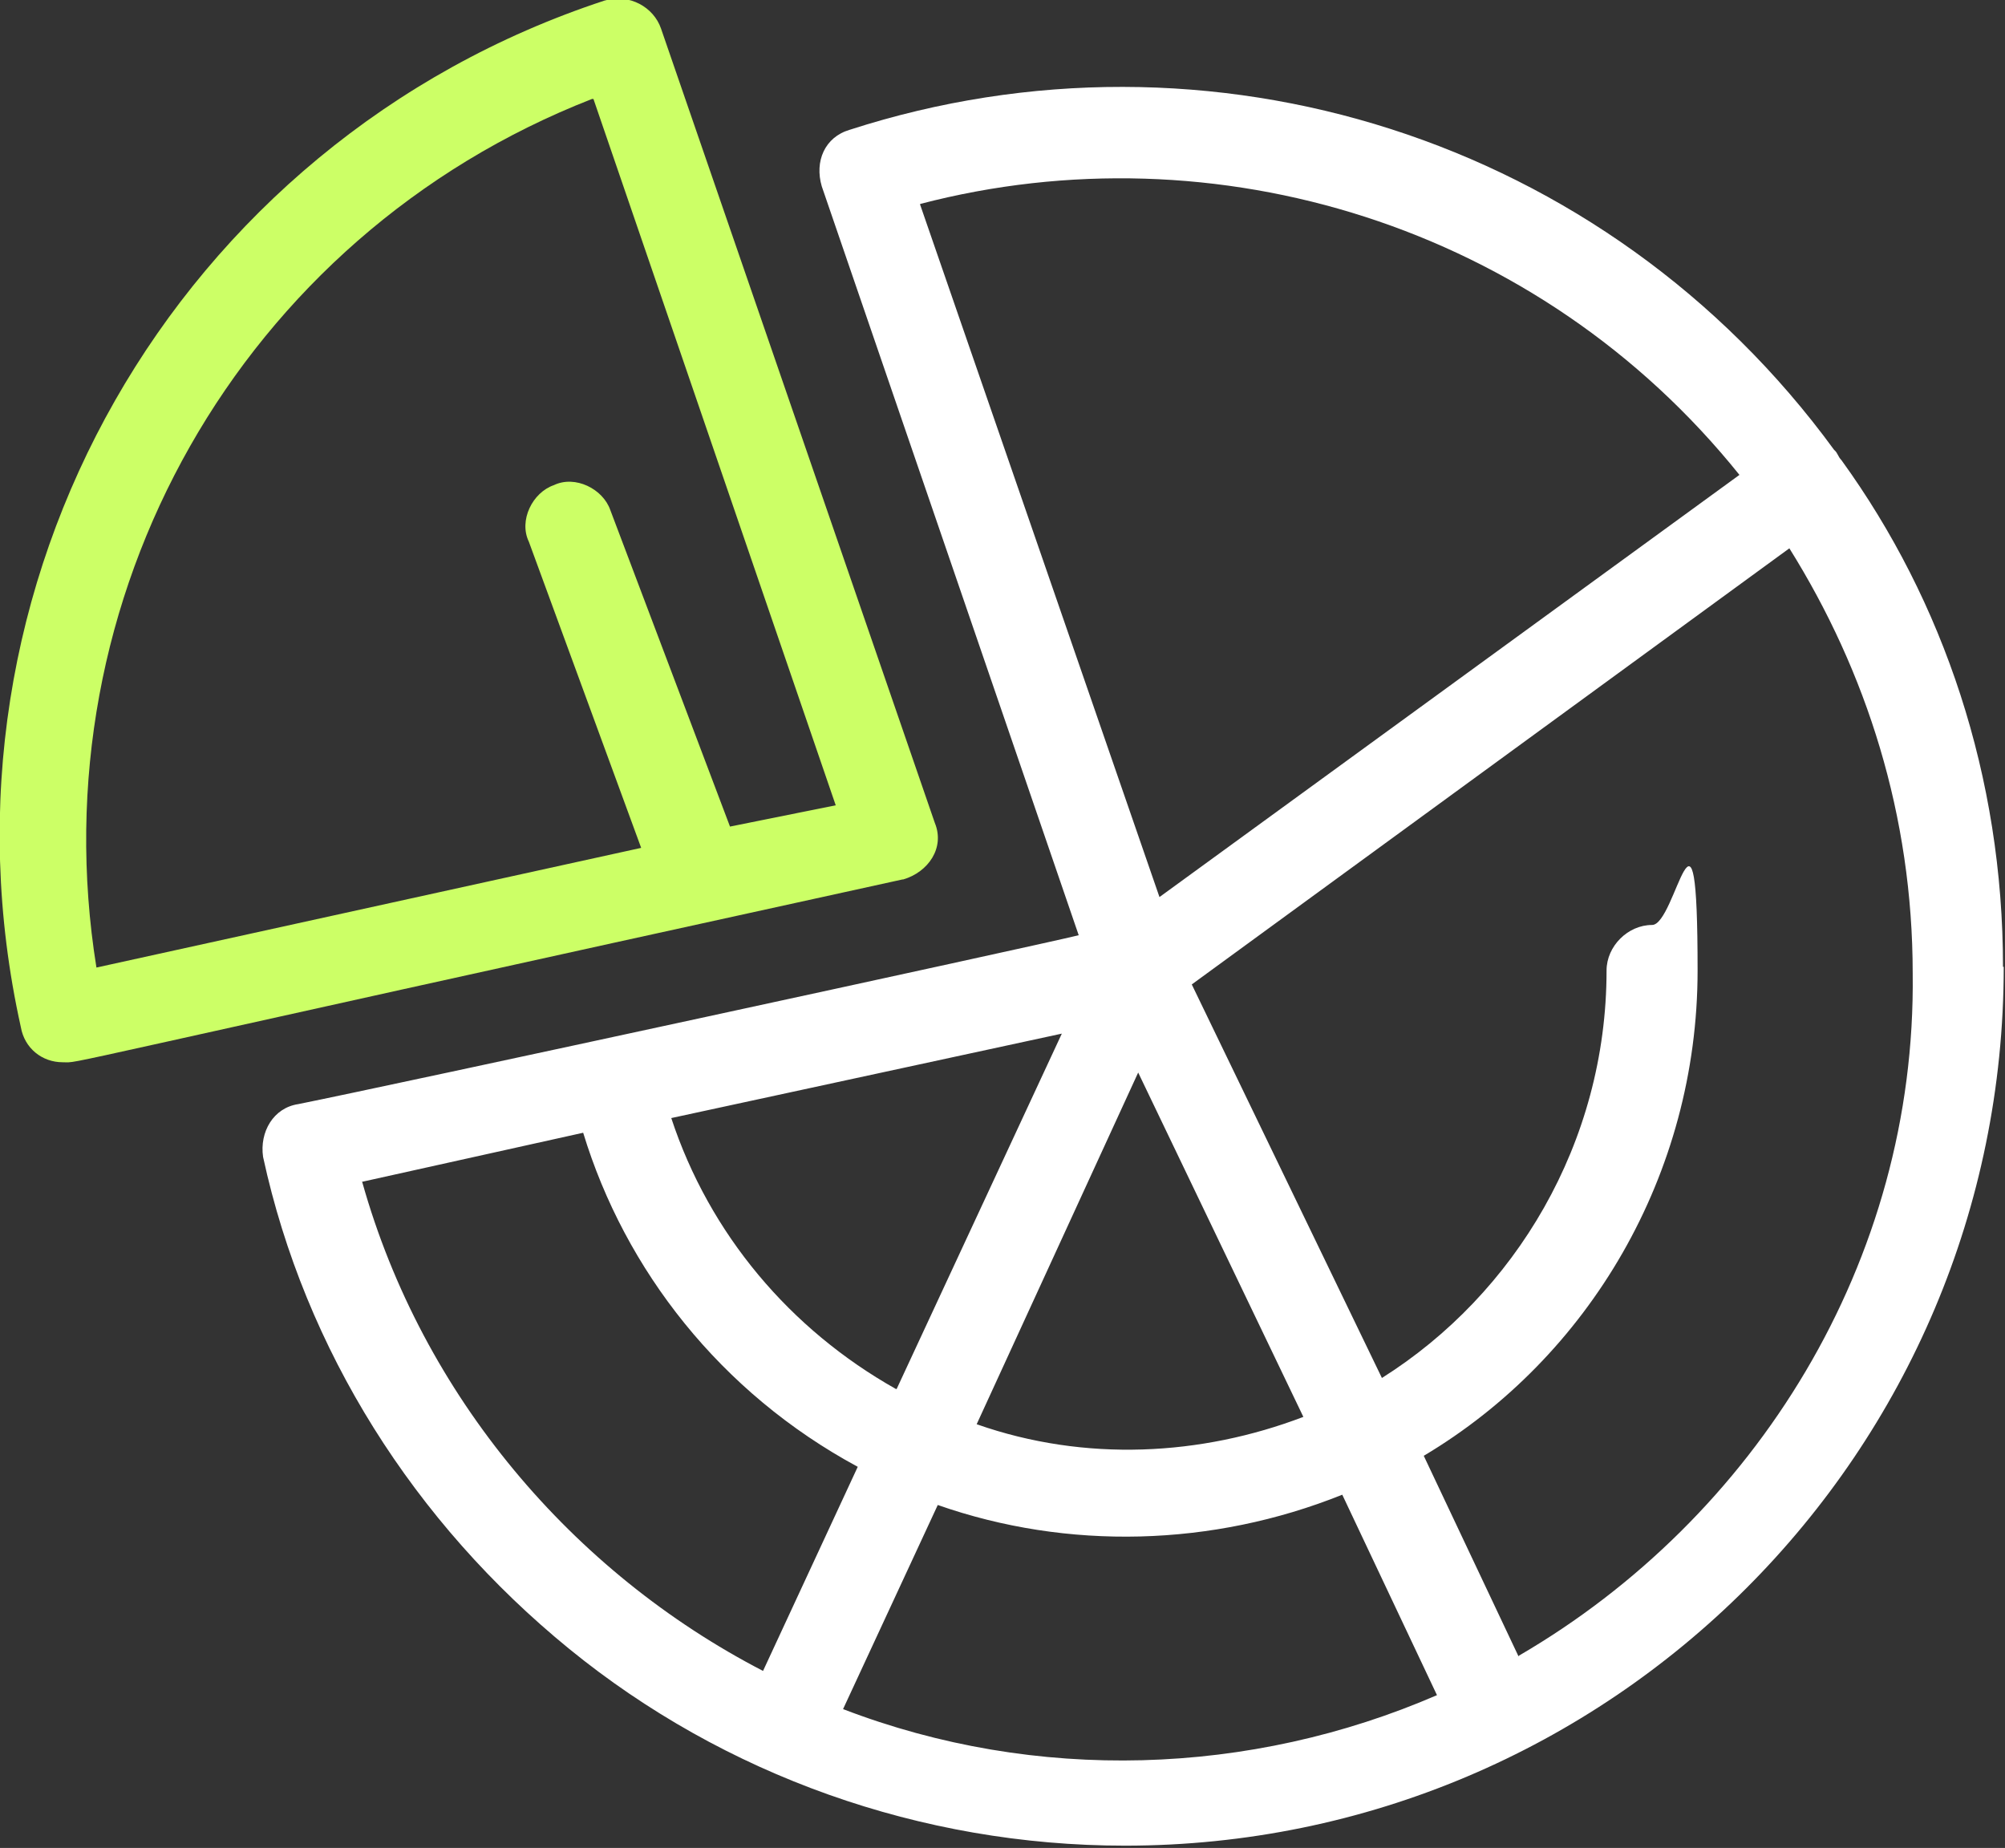 <?xml version="1.0" encoding="UTF-8" standalone="no"?>
<svg
   version="1.1"
   viewBox="0 0 65 59.902"
   id="svg8"
   width="65"
   height="59.902"
   xmlns="http://www.w3.org/2000/svg"
   xmlns:svg="http://www.w3.org/2000/svg">
  <rect x="0" y="0" width="65" height="59.902" fill="#333333" stroke="none"/>
  <defs
     id="defs1">
    <style
       id="style1">
      .cls-1 {
        fill: #fff;
      }

      .cls-2 {
        fill: #cf6;
      }
    </style>
  </defs>
  <!-- Generator: Adobe Illustrator 28.6.0, SVG Export Plug-In . SVG Version: 1.2.0 Build 709)  -->
  <g
     id="g8"
     transform="matrix(0.238,0,0,0.238,-23.601,-96.371)">
    <g
       id="_x31_">
      <g
         id="g7">
        <path
           class="cls-1"
           d="m 372,536.6 c 0,-25.9 -8.1,-49.8 -22,-69 -0.5,-0.5 -0.5,-1 -1,-1.4 -31.1,-42.6 -85.2,-59.4 -134.1,-43.6 -3.4,1 -4.8,4.3 -3.8,7.7 l 35,102 c -5.7,1.4 -94.3,20.6 -106.3,23 -3.4,0.5 -5.3,3.8 -4.8,7.2 5.7,26.3 20.6,49.8 41.7,67 21.1,17.2 47.9,26.8 75.7,26.8 66.1,0 119.7,-53.6 119.7,-119.7 z M 224.5,432.7 c 40.2,-10.5 84.3,2.9 111.6,36.9 l -79,57.5 -32.6,-94.3 z m 29.7,118.3 22.5,46.9 c -13.9,5.3 -29.7,6.2 -44.5,1 z m -33,43.1 C 206.8,586 195.8,573 190.6,557.2 l 53.2,-11.5 -22.5,48.4 z m -72.8,-28.2 30.2,-6.7 c 5.7,18.7 18.7,35.4 37.4,45.5 l -12.9,27.8 c -25.9,-13.4 -46.4,-37.4 -54.6,-66.6 z m 65.6,71.8 12.9,-27.8 c 17.7,6.2 37.4,5.7 55.1,-1.4 l 12.9,27.3 c -25.4,11 -54.6,12 -80.9,1.9 z m 92,-7.2 -12.9,-27.3 c 22.5,-13.4 37.3,-38.3 37.3,-66.1 0,-27.8 -2.9,-6.2 -6.2,-6.2 -3.3,0 -6.2,2.9 -6.2,6.2 0,23.5 -12.5,44.1 -30.6,55.5 L 261.5,539 342.9,479.6 c 10.5,16.8 16.8,36.4 16.8,57.9 0.5,39.3 -21.5,74.2 -53.6,92.9 z"
           id="path6" />
        <path
           class="cls-2"
           d="m 222.2,524.7 c 3.4,-1 5.7,-4.3 4.3,-7.7 L 189.2,408.8 c -1,-2.9 -4.3,-4.8 -7.7,-3.8 -58.4,19.2 -92.9,79.5 -79.5,139.8 0.5,2.9 2.9,4.8 5.7,4.8 2.8,0 -5.7,1.4 114.4,-24.9 z M 180,418.4 l 33,96.2 -14.4,2.9 -16.3,-43.1 c -1,-2.9 -4.8,-4.8 -7.7,-3.4 -2.9,1 -4.8,4.8 -3.4,7.7 l 15.3,41.7 -74.2,16.3 c -8.1,-50.3 19.6,-99.6 67.5,-118.3 z"
           id="path7" />
      </g>
    </g>
  </g>
</svg>

